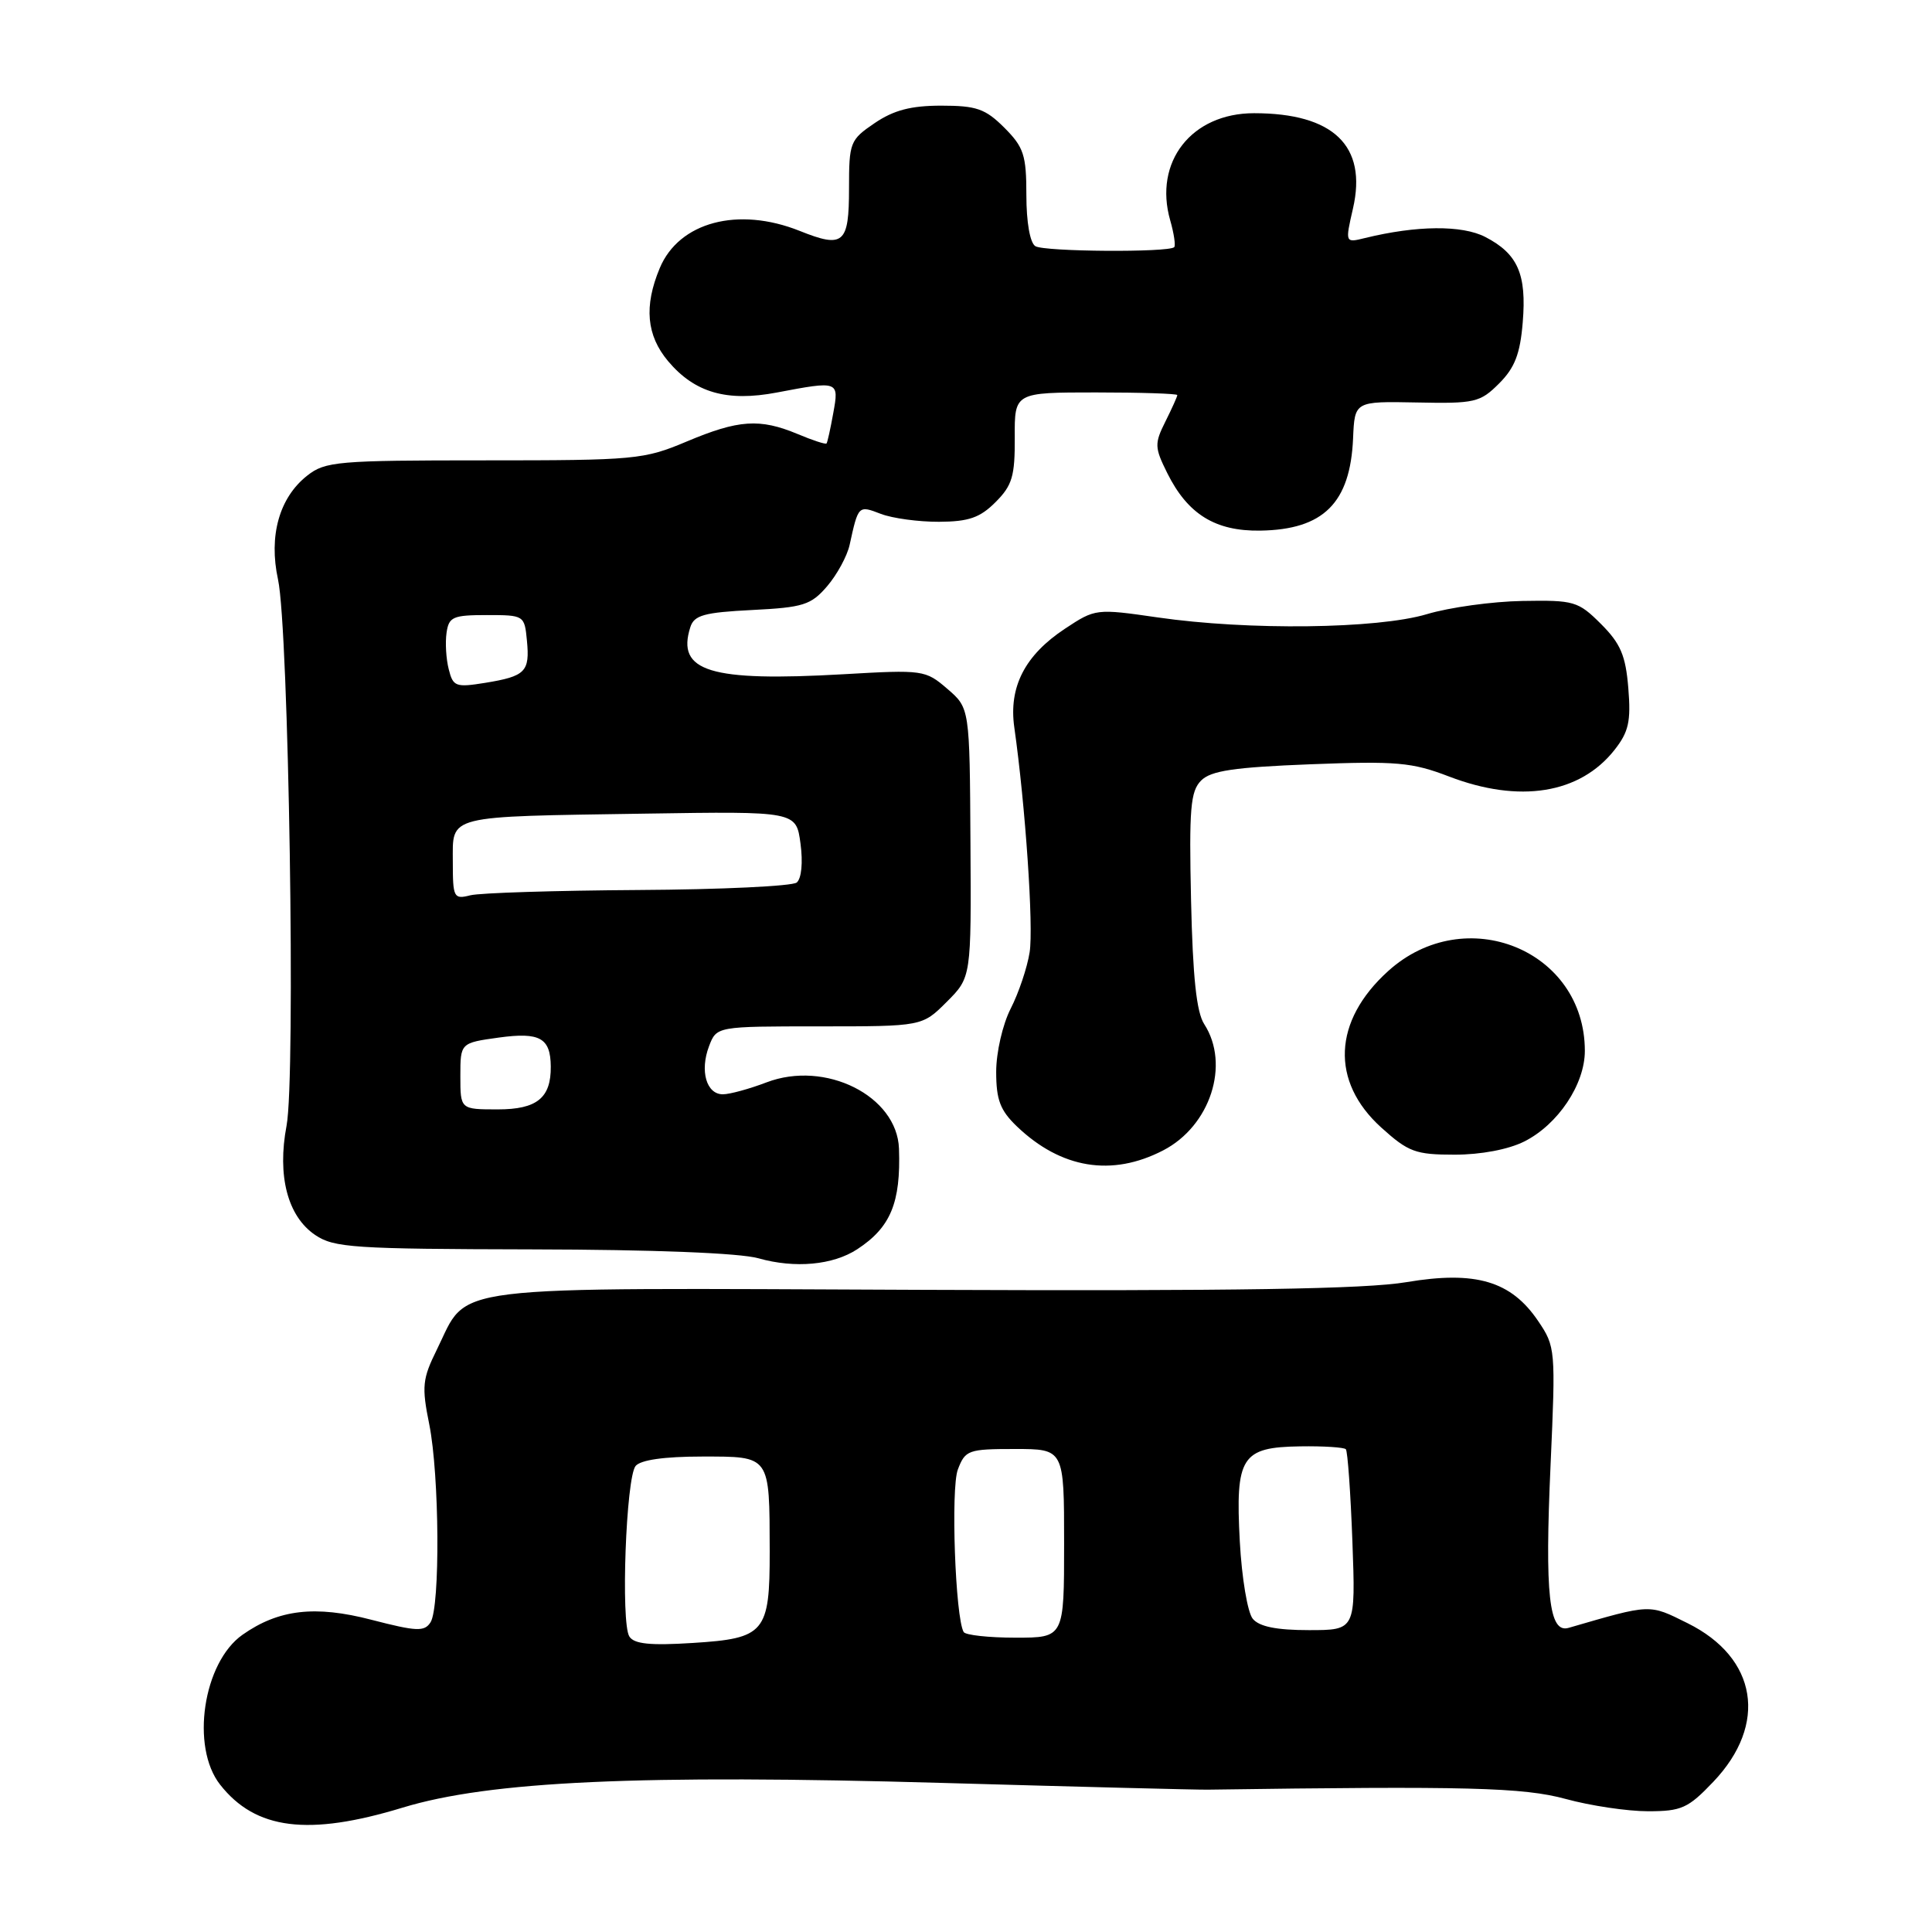 <?xml version="1.0" encoding="UTF-8" standalone="no"?>
<!DOCTYPE svg PUBLIC "-//W3C//DTD SVG 1.1//EN" "http://www.w3.org/Graphics/SVG/1.1/DTD/svg11.dtd" >
<svg xmlns="http://www.w3.org/2000/svg" xmlns:xlink="http://www.w3.org/1999/xlink" version="1.1" viewBox="0 0 256 256">
 <g >
 <path fill="currentColor"
d=" M 53.35 239.52 C 64.87 236.01 84.77 235.10 125.00 236.25 C 142.88 236.76 158.62 237.16 160.00 237.14 C 194.32 236.65 201.85 236.84 207.46 238.37 C 210.74 239.27 215.65 240.00 218.36 240.00 C 222.81 240.00 223.68 239.61 227.03 236.09 C 234.29 228.46 232.86 219.66 223.61 215.08 C 218.46 212.52 218.84 212.51 207.85 215.70 C 205.25 216.46 204.68 211.35 205.46 194.07 C 206.14 178.82 206.11 178.43 203.81 175.04 C 200.23 169.74 195.53 168.35 186.37 169.89 C 180.93 170.81 163.80 171.08 122.12 170.91 C 57.81 170.65 62.20 170.11 57.89 178.82 C 55.97 182.71 55.86 183.70 56.88 188.74 C 58.23 195.46 58.34 212.91 57.05 214.96 C 56.24 216.23 55.22 216.18 49.22 214.63 C 41.76 212.69 36.92 213.25 32.14 216.61 C 26.91 220.28 25.23 231.48 29.17 236.48 C 33.86 242.45 40.85 243.33 53.35 239.52 Z  M 113.59 165.53 C 118.01 162.64 119.37 159.37 119.12 152.20 C 118.87 145.21 109.36 140.45 101.57 143.42 C 99.29 144.29 96.69 145.00 95.78 145.00 C 93.60 145.00 92.71 141.90 93.95 138.63 C 94.95 136.00 94.95 136.00 108.58 136.00 C 122.20 136.00 122.20 136.00 125.45 132.75 C 128.70 129.50 128.70 129.50 128.59 111.66 C 128.49 93.82 128.49 93.82 125.52 91.27 C 122.63 88.78 122.31 88.73 111.76 89.34 C 94.07 90.35 89.60 88.98 91.47 83.11 C 91.97 81.52 93.28 81.15 99.64 80.83 C 106.44 80.49 107.46 80.17 109.60 77.68 C 110.91 76.15 112.25 73.69 112.58 72.20 C 113.73 66.95 113.73 66.94 116.71 68.09 C 118.25 68.68 121.71 69.15 124.42 69.14 C 128.36 69.12 129.86 68.60 131.92 66.53 C 134.13 64.32 134.49 63.09 134.46 57.97 C 134.43 52.00 134.43 52.00 145.21 52.00 C 151.15 52.00 156.00 52.16 156.00 52.35 C 156.00 52.54 155.29 54.12 154.42 55.86 C 152.96 58.78 152.98 59.29 154.67 62.69 C 157.38 68.14 161.03 70.40 166.99 70.31 C 175.37 70.18 178.92 66.65 179.29 58.08 C 179.50 53.17 179.50 53.17 187.72 53.33 C 195.42 53.49 196.12 53.33 198.64 50.81 C 200.71 48.74 201.43 46.90 201.77 42.71 C 202.30 36.33 201.12 33.63 196.81 31.40 C 193.73 29.81 187.73 29.86 180.87 31.54 C 178.23 32.19 178.23 32.19 179.28 27.61 C 181.18 19.32 176.68 15.00 166.17 15.00 C 157.88 15.00 152.84 21.45 155.06 29.20 C 155.56 30.94 155.79 32.54 155.59 32.75 C 154.86 33.47 138.39 33.36 137.19 32.62 C 136.48 32.18 136.00 29.45 136.00 25.86 C 136.00 20.55 135.66 19.51 133.08 16.92 C 130.56 14.41 129.39 14.00 124.72 14.00 C 120.70 14.00 118.42 14.60 115.90 16.31 C 112.63 18.53 112.50 18.86 112.50 24.97 C 112.50 32.30 111.78 32.93 105.95 30.59 C 97.80 27.34 89.97 29.42 87.42 35.53 C 85.31 40.58 85.66 44.44 88.53 47.86 C 92.05 52.04 96.32 53.27 102.94 52.01 C 111.15 50.45 111.19 50.47 110.41 54.75 C 110.04 56.81 109.64 58.62 109.52 58.76 C 109.40 58.91 107.68 58.35 105.69 57.51 C 100.67 55.42 97.87 55.61 91.00 58.50 C 85.30 60.90 84.20 61.00 64.16 61.00 C 44.73 61.00 43.09 61.14 40.71 63.02 C 37.01 65.93 35.58 71.00 36.84 76.79 C 38.26 83.31 39.19 142.75 37.97 149.16 C 36.71 155.81 38.11 161.17 41.76 163.64 C 44.25 165.33 46.86 165.50 70.50 165.55 C 86.61 165.58 98.02 166.03 100.50 166.73 C 105.34 168.10 110.38 167.63 113.59 165.53 Z  M 154.13 152.43 C 160.37 149.20 163.02 141.06 159.57 135.71 C 158.54 134.13 158.05 129.48 157.82 119.29 C 157.55 107.15 157.74 104.85 159.15 103.43 C 160.45 102.12 163.49 101.67 173.65 101.27 C 185.07 100.83 187.11 101.01 192.00 102.89 C 201.34 106.47 209.34 105.19 213.93 99.37 C 215.81 96.98 216.12 95.60 215.76 91.18 C 215.41 86.85 214.73 85.27 212.14 82.68 C 209.11 79.66 208.58 79.51 201.72 79.63 C 197.75 79.70 192.06 80.48 189.07 81.38 C 182.51 83.34 165.38 83.55 153.39 81.81 C 145.23 80.63 145.13 80.65 141.11 83.31 C 135.80 86.82 133.64 91.03 134.40 96.38 C 135.87 106.72 136.97 122.84 136.43 126.19 C 136.11 128.22 134.98 131.58 133.92 133.65 C 132.85 135.75 132.00 139.46 132.00 142.02 C 132.00 145.74 132.53 147.13 134.75 149.26 C 140.60 154.85 147.32 155.96 154.13 152.43 Z  M 201.98 151.25 C 206.44 149.01 210.00 143.68 210.00 139.25 C 210.00 125.88 194.15 119.44 183.94 128.67 C 176.62 135.28 176.27 143.30 183.03 149.41 C 186.62 152.65 187.56 153.00 192.75 153.00 C 196.23 153.00 199.88 152.31 201.98 151.25 Z  M 83.39 216.84 C 82.24 215.01 82.95 195.80 84.22 194.25 C 84.88 193.45 88.01 193.00 93.01 193.00 C 102.13 193.00 101.96 192.76 101.99 205.56 C 102.00 216.34 101.36 217.10 91.80 217.70 C 86.15 218.06 84.01 217.84 83.39 216.84 Z  M 127.69 216.25 C 126.58 214.33 125.97 197.21 126.92 194.72 C 127.90 192.14 128.30 192.00 134.48 192.00 C 141.00 192.00 141.00 192.00 141.00 204.50 C 141.00 217.00 141.00 217.00 134.56 217.00 C 131.02 217.00 127.92 216.66 127.69 216.25 Z  M 166.00 214.50 C 165.31 213.67 164.54 209.08 164.28 204.25 C 163.68 193.03 164.49 191.76 172.29 191.65 C 175.37 191.60 178.09 191.78 178.33 192.03 C 178.57 192.29 178.96 197.79 179.20 204.25 C 179.63 216.00 179.63 216.00 173.44 216.00 C 169.15 216.00 166.86 215.54 166.00 214.50 Z  M 61.00 142.59 C 61.00 138.19 61.00 138.19 66.12 137.48 C 71.53 136.74 72.95 137.53 72.98 141.32 C 73.02 145.48 71.15 147.00 65.96 147.00 C 61.00 147.00 61.00 147.00 61.00 142.59 Z  M 60.00 114.19 C 60.00 107.94 58.89 108.22 85.50 107.81 C 105.50 107.50 105.50 107.50 106.07 111.78 C 106.41 114.30 106.20 116.41 105.57 116.94 C 104.98 117.42 95.53 117.87 84.58 117.93 C 73.62 118.00 63.61 118.31 62.33 118.63 C 60.12 119.19 60.00 118.95 60.00 114.19 Z  M 59.46 88.68 C 59.11 87.32 58.98 85.15 59.17 83.85 C 59.47 81.74 60.01 81.50 64.50 81.50 C 69.45 81.50 69.50 81.53 69.82 84.88 C 70.22 89.01 69.63 89.61 64.29 90.48 C 60.39 91.11 60.03 90.98 59.46 88.68 Z "/>
</g>
</svg>